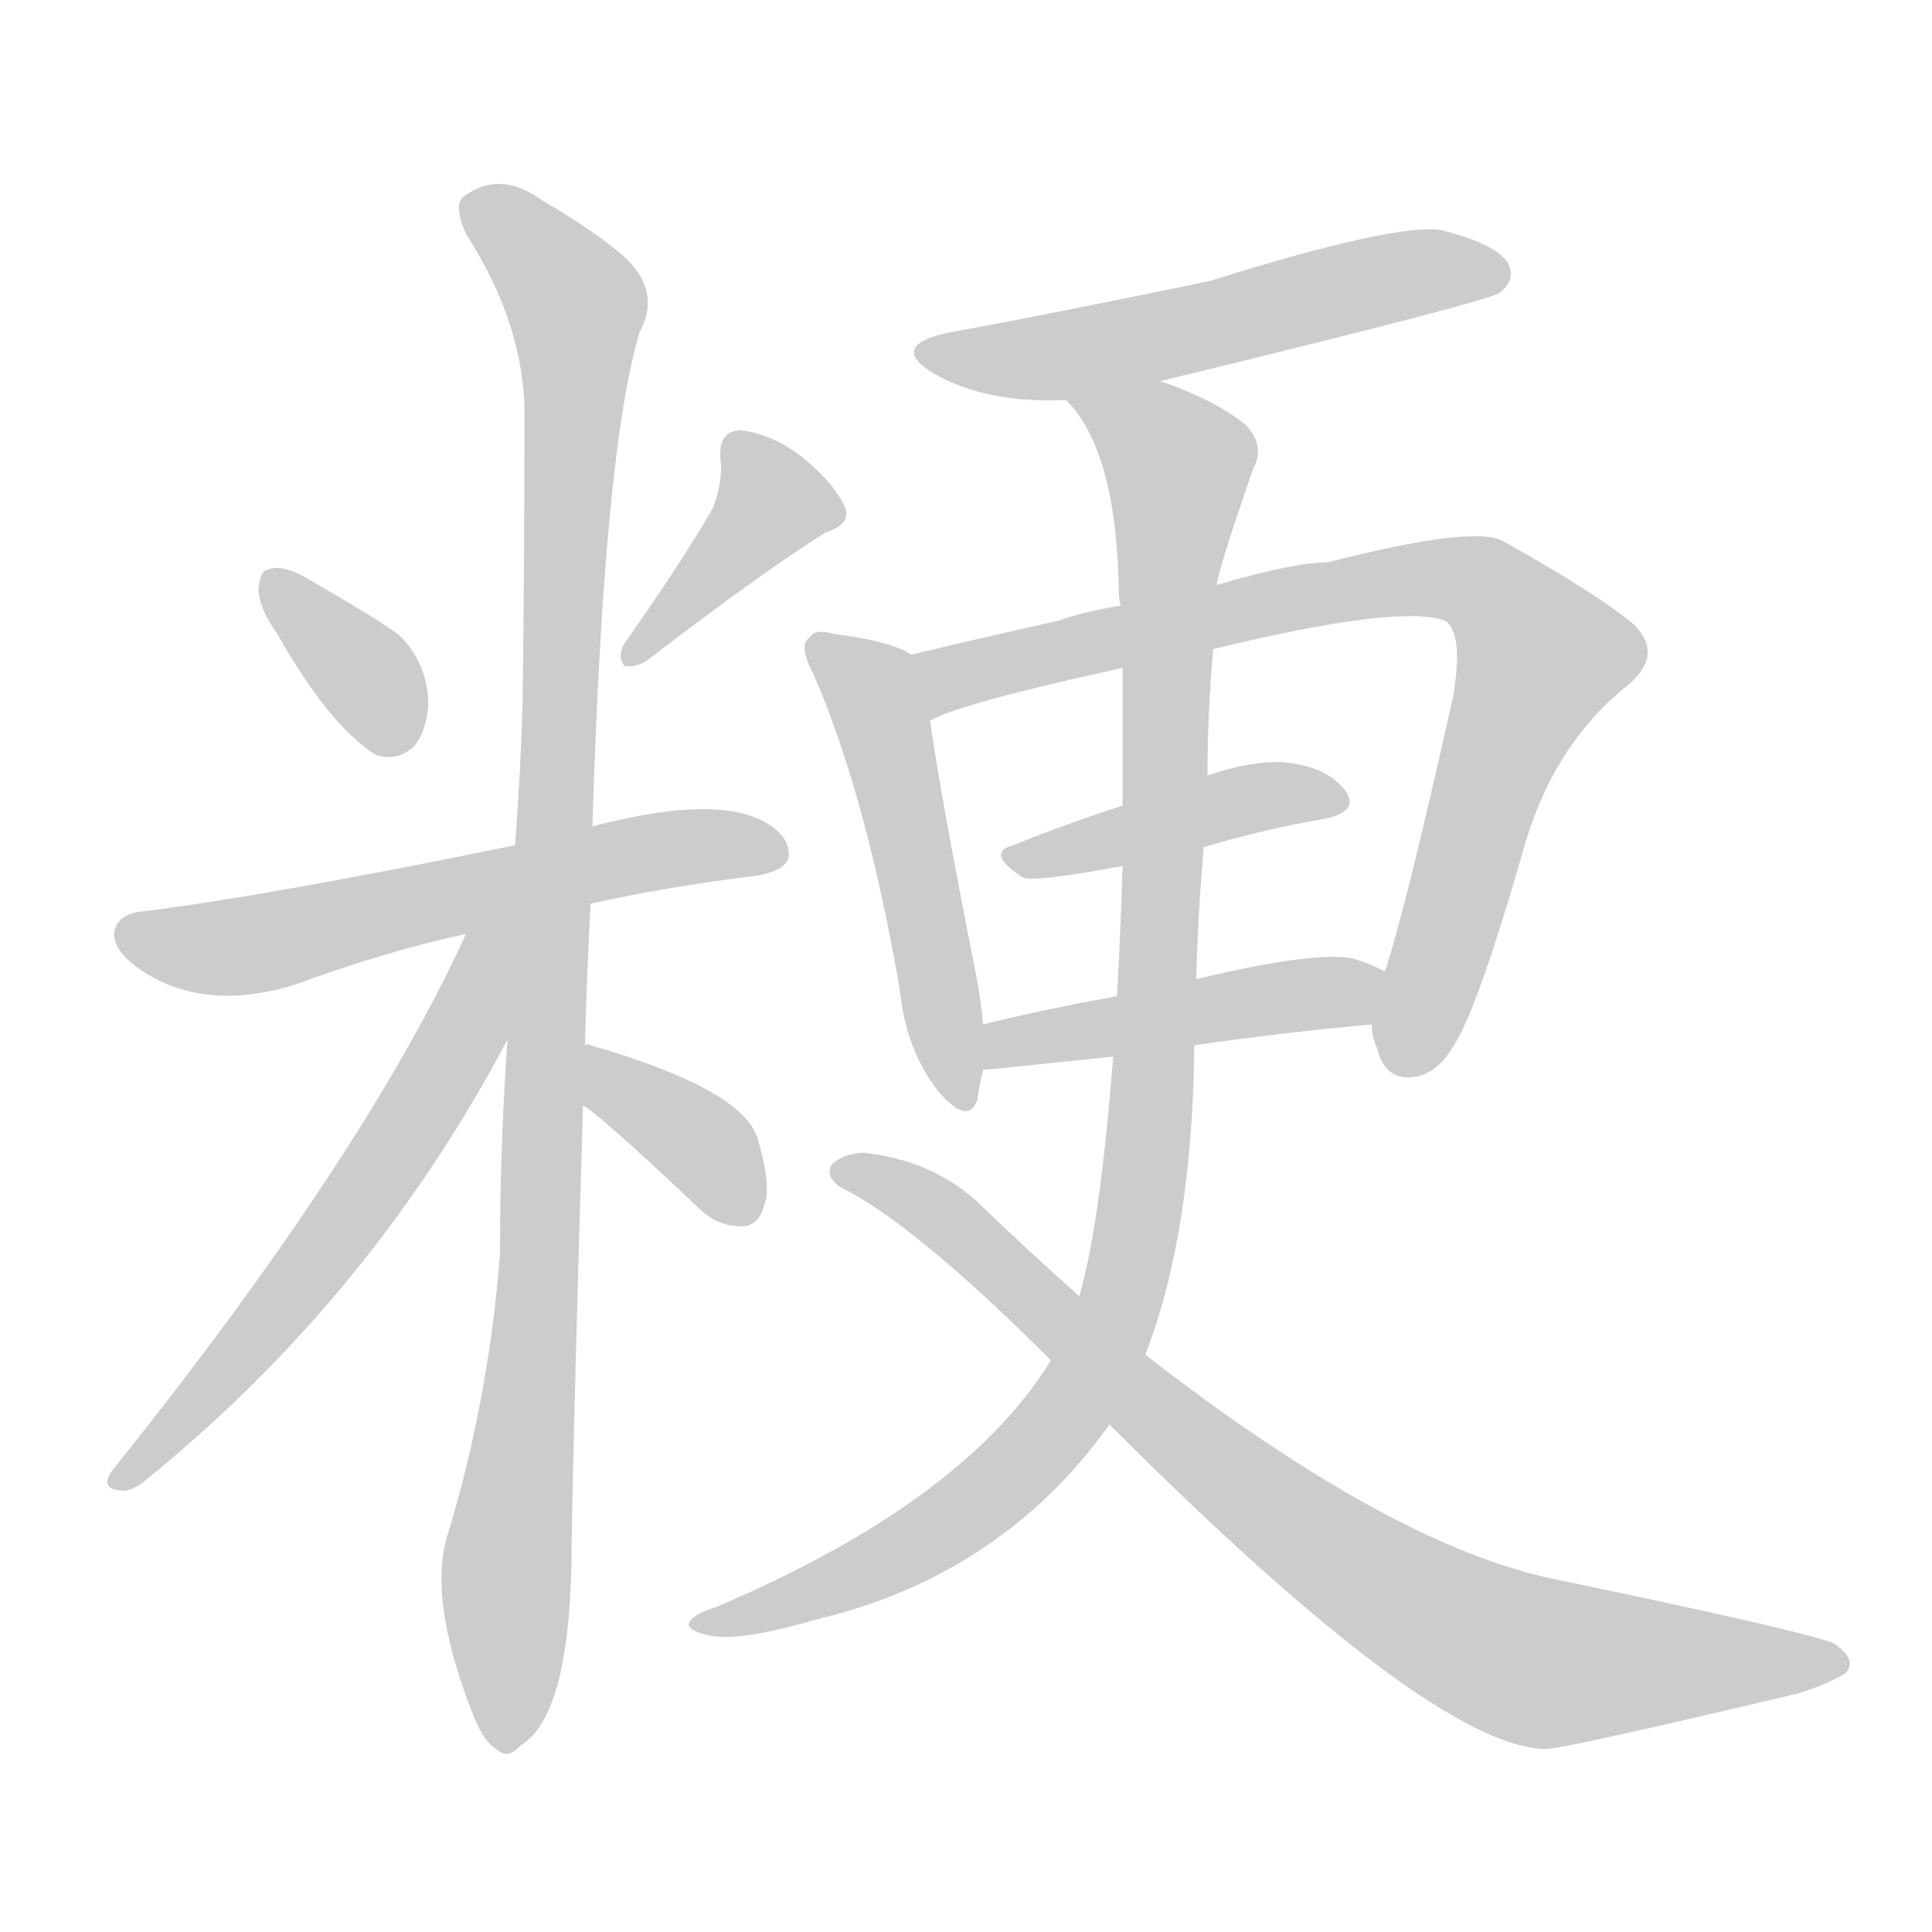 <!--
AnimCJK 2016-2018 Copyright Francois Mizessyn - https://github.com/parsimonhi/animCJK
Derived from:
    MakeMeAHanzi project - https://github.com/skishore/makemeahanzi
    Arphic PL KaitiM GB - https://apps.ubuntu.com/cat/applications/precise/fonts-arphic-gkai00mp/
    Arphic PL UKai - https://apps.ubuntu.com/cat/applications/fonts-arphic-ukai/
You can redistribute and/or modify this file under the terms of the Arphic Public License
as published by Arphic Technology Co., Ltd.
You should have received a copy of this license (the directory "APL") along with this file;
if not, see http://ftp.gnu.org/non-gnu/chinese-fonts-truetype/LICENSE.
-->
<svg id="z31923" class="acjk" version="1.1" viewBox="0 0 1024 1024" xmlns="http://www.w3.org/2000/svg" xmlns:xlink="http://www.w3.org/1999/xlink">
<style>
<![CDATA[
@keyframes z31923k {
	from {
		stroke:#ccc;
		stroke-dashoffset:3334;
	}
	1% {
		stroke:#c00;
		stroke-dashoffset:3334;
	}
	75% {
		stroke:#c00;
		stroke-dashoffset:0;
	}
	to {
		stroke:#000;
	}
}
#z31923 path[clip-path] {
	animation:z31923k 1s linear both;
	stroke-dasharray:3334;
	stroke-width:128;
	stroke-linecap:round;
	fill:none;
}
#z31923 path[clip-path="url(#z31923c1)"] {animation-delay:1s;}
#z31923 path[clip-path="url(#z31923c2)"] {animation-delay:2s;}
#z31923 path[clip-path="url(#z31923c3)"] {animation-delay:3s;}
#z31923 path[clip-path="url(#z31923c4)"] {animation-delay:4s;}
#z31923 path[clip-path="url(#z31923c5)"] {animation-delay:5s;}
#z31923 path[clip-path="url(#z31923c6)"] {animation-delay:6s;}
#z31923 path[clip-path="url(#z31923c7)"] {animation-delay:7s;}
#z31923 path[clip-path="url(#z31923c8)"] {animation-delay:8s;}
#z31923 path[clip-path="url(#z31923c9)"] {animation-delay:9s;}
#z31923 path[clip-path="url(#z31923c10)"] {animation-delay:10s;}
#z31923 path[clip-path="url(#z31923c11)"] {animation-delay:11s;}
#z31923 path[clip-path="url(#z31923c12)"] {animation-delay:12s;}
#z31923 path[clip-path="url(#z31923c13)"] {animation-delay:13s;}
#z31923 path {fill:#ccc;}
]]>
</style>
<path id="z31923d1" d="M147 336Q174 384 199 400Q211 404 220 395Q227 385 227 371Q226 352 213 338Q207 332 160 305Q148 299 142 302Q138 302 137 312Q137 322 147 336Z"></path>
<path id="z31923d2" d="M378 269Q362 297 331 341Q327 348 331 353Q337 354 343 350Q407 301 438 282Q451 278 448 269Q442 256 426 243Q410 230 392 228Q380 229 382 245Q383 255 378 269Z"></path>
<path id="z31923d3" d="M313 479Q353 470 402 464Q417 461 418 454Q419 442 402 434Q375 422 314 438C287 445 287 445 273 448Q141 475 76 483Q64 484 61 492Q58 502 73 513Q107 537 156 522Q205 504 247 495C291 484 291 484 313 479Z"></path>
<path id="z31923d4" d="M310 554Q311 518 313 479C314 452 314 452 314 438Q320 239 339 176Q352 152 326 132Q311 120 287 106Q265 90 246 104Q240 108 247 124Q278 172 278 220Q278 290 277 372Q276 409 273 448C270 517 270 517 269 551Q265 606 265 665Q259 741 238 811Q226 845 250 907Q256 923 263 927Q269 933 276 925Q303 909 303 817Q304 753 309 586C310 565 310 565 310 554Z"></path>
<path id="z31923d5" d="M247 495Q193 613 59 780Q53 789 64 790Q70 791 79 783Q197 687 269 551C298 503 268 444 247 495Z"></path>
<path id="z31923d6" d="M309 586Q316 589 370 640Q380 650 393 650Q402 650 405 639Q409 629 402 605Q396 578 313 554Q312 553 310 554C299 552 300 580 309 586Z"></path>
<path id="z31923d7" d="M615 202Q792 159 795 155Q804 148 799 139Q792 129 764 122Q740 118 641 149Q539 170 504 176Q470 183 495 198Q523 214 565 212C598 205 598 205 615 202Z"></path>
<path id="z31923d8" d="M483 347Q473 340 442 336Q432 333 429 338Q423 342 431 357Q459 421 477 525Q480 556 497 578Q513 597 518 583Q519 576 521 567C521 551 521 551 521 543Q520 530 517 515Q498 419 493 382C491 370 494 352 483 347Z"></path>
<path id="z31923d9" d="M727 543Q727 549 730 556Q734 572 748 571Q761 570 770 555Q783 536 809 445Q825 393 863 363Q882 347 866 331Q847 315 797 287Q782 278 704 298Q686 298 645 310C611 317 611 317 594 321Q575 324 561 329Q516 339 483 347C471 349 482 387 493 382Q508 373 595 354C627 347 627 347 643 344Q742 320 766 329Q776 336 770 370Q745 482 734 515C729 534 729 534 727 543Z"></path>
<path id="z31923d10" d="M638 449Q672 439 702 434Q721 430 713 419Q703 406 680 404Q664 403 640 411C610 422 610 422 595 427Q564 437 537 448Q522 452 542 465Q546 468 595 459C624 452 624 452 638 449Z"></path>
<path id="z31923d11" d="M633 554Q682 547 727 543C736 541 742 520 734 515Q727 511 717 508Q696 504 634 519C606 525 606 525 592 528Q553 535 521 543C513 545 513 567 521 567Q524 567 590 560C619 556 619 556 633 554Z"></path>
<path id="z31923d12" d="M607 718Q632 654 633 554C634 531 634 531 634 519Q635 483 638 449C639 424 639 424 640 411Q640 378 643 344C644 321 644 321 645 310Q645 304 664 249Q671 236 660 225Q644 212 615 202C599 196 553 200 565 212Q592 239 593 314Q593 317 594 321C595 343 595 343 595 354Q595 390 595 427C595 448 595 448 595 459Q594 493 592 528C591 549 591 549 590 560Q583 650 572 687C562 710 562 710 557 721Q511 796 379 852Q366 856 365 861Q366 865 377 867Q393 870 434 858Q501 842 550 798Q571 779 588 755C601 730 601 730 607 718Z"></path>
<path id="z31923d13" d="M588 755Q759 926 819 927Q829 927 951 898Q966 894 978 887Q985 880 972 871Q954 864 824 837Q737 819 607 718C584 697 584 697 572 687Q545 663 518 637Q494 615 458 611Q448 611 441 617Q437 623 445 629Q484 648 557 721C578 744 578 744 588 755Z"></path>
<defs>
	<clipPath id="z31923c1"><use xlink:href="#z31923d1"></use></clipPath>
	<clipPath id="z31923c2"><use xlink:href="#z31923d2"></use></clipPath>
	<clipPath id="z31923c3"><use xlink:href="#z31923d3"></use></clipPath>
	<clipPath id="z31923c4"><use xlink:href="#z31923d4"></use></clipPath>
	<clipPath id="z31923c5"><use xlink:href="#z31923d5"></use></clipPath>
	<clipPath id="z31923c6"><use xlink:href="#z31923d6"></use></clipPath>
	<clipPath id="z31923c7"><use xlink:href="#z31923d7"></use></clipPath>
	<clipPath id="z31923c8"><use xlink:href="#z31923d8"></use></clipPath>
	<clipPath id="z31923c9"><use xlink:href="#z31923d9"></use></clipPath>
	<clipPath id="z31923c10"><use xlink:href="#z31923d10"></use></clipPath>
	<clipPath id="z31923c11"><use xlink:href="#z31923d11"></use></clipPath>
	<clipPath id="z31923c12"><use xlink:href="#z31923d12"></use></clipPath>
	<clipPath id="z31923c13"><use xlink:href="#z31923d13"></use></clipPath>
</defs>
<path pathLength="3333" clip-path="url(#z31923c1)" d="M143 309L220 390"></path>
<path pathLength="3333" clip-path="url(#z31923c2)" d="M391 237L411 273L336 346"></path>
<path pathLength="3333" clip-path="url(#z31923c3)" d="M65 492L133 501L410 449"></path>
<path pathLength="3333" clip-path="url(#z31923c4)" d="M249 107L307 168L264 924"></path>
<path pathLength="3333" clip-path="url(#z31923c5)" d="M262 498L190 637L64 784"></path>
<path pathLength="3333" clip-path="url(#z31923c6)" d="M315 562L396 643"></path>
<path pathLength="3333" clip-path="url(#z31923c7)" d="M496 188L797 147"></path>
<path pathLength="3333" clip-path="url(#z31923c8)" d="M435 344L463 369L508 582"></path>
<path pathLength="3333" clip-path="url(#z31923c9)" d="M496 373L675 319L789 312L822 349L743 566"></path>
<path pathLength="3333" clip-path="url(#z31923c10)" d="M537 453L709 424"></path>
<path pathLength="3333" clip-path="url(#z31923c11)" d="M526 559L729 523"></path>
<path pathLength="3333" clip-path="url(#z31923c12)" d="M576 215L627 251L593 693L512 801L375 860"></path>
<path pathLength="3333" clip-path="url(#z31923c13)" d="M447 619L776 866L973 880"></path>
</svg>